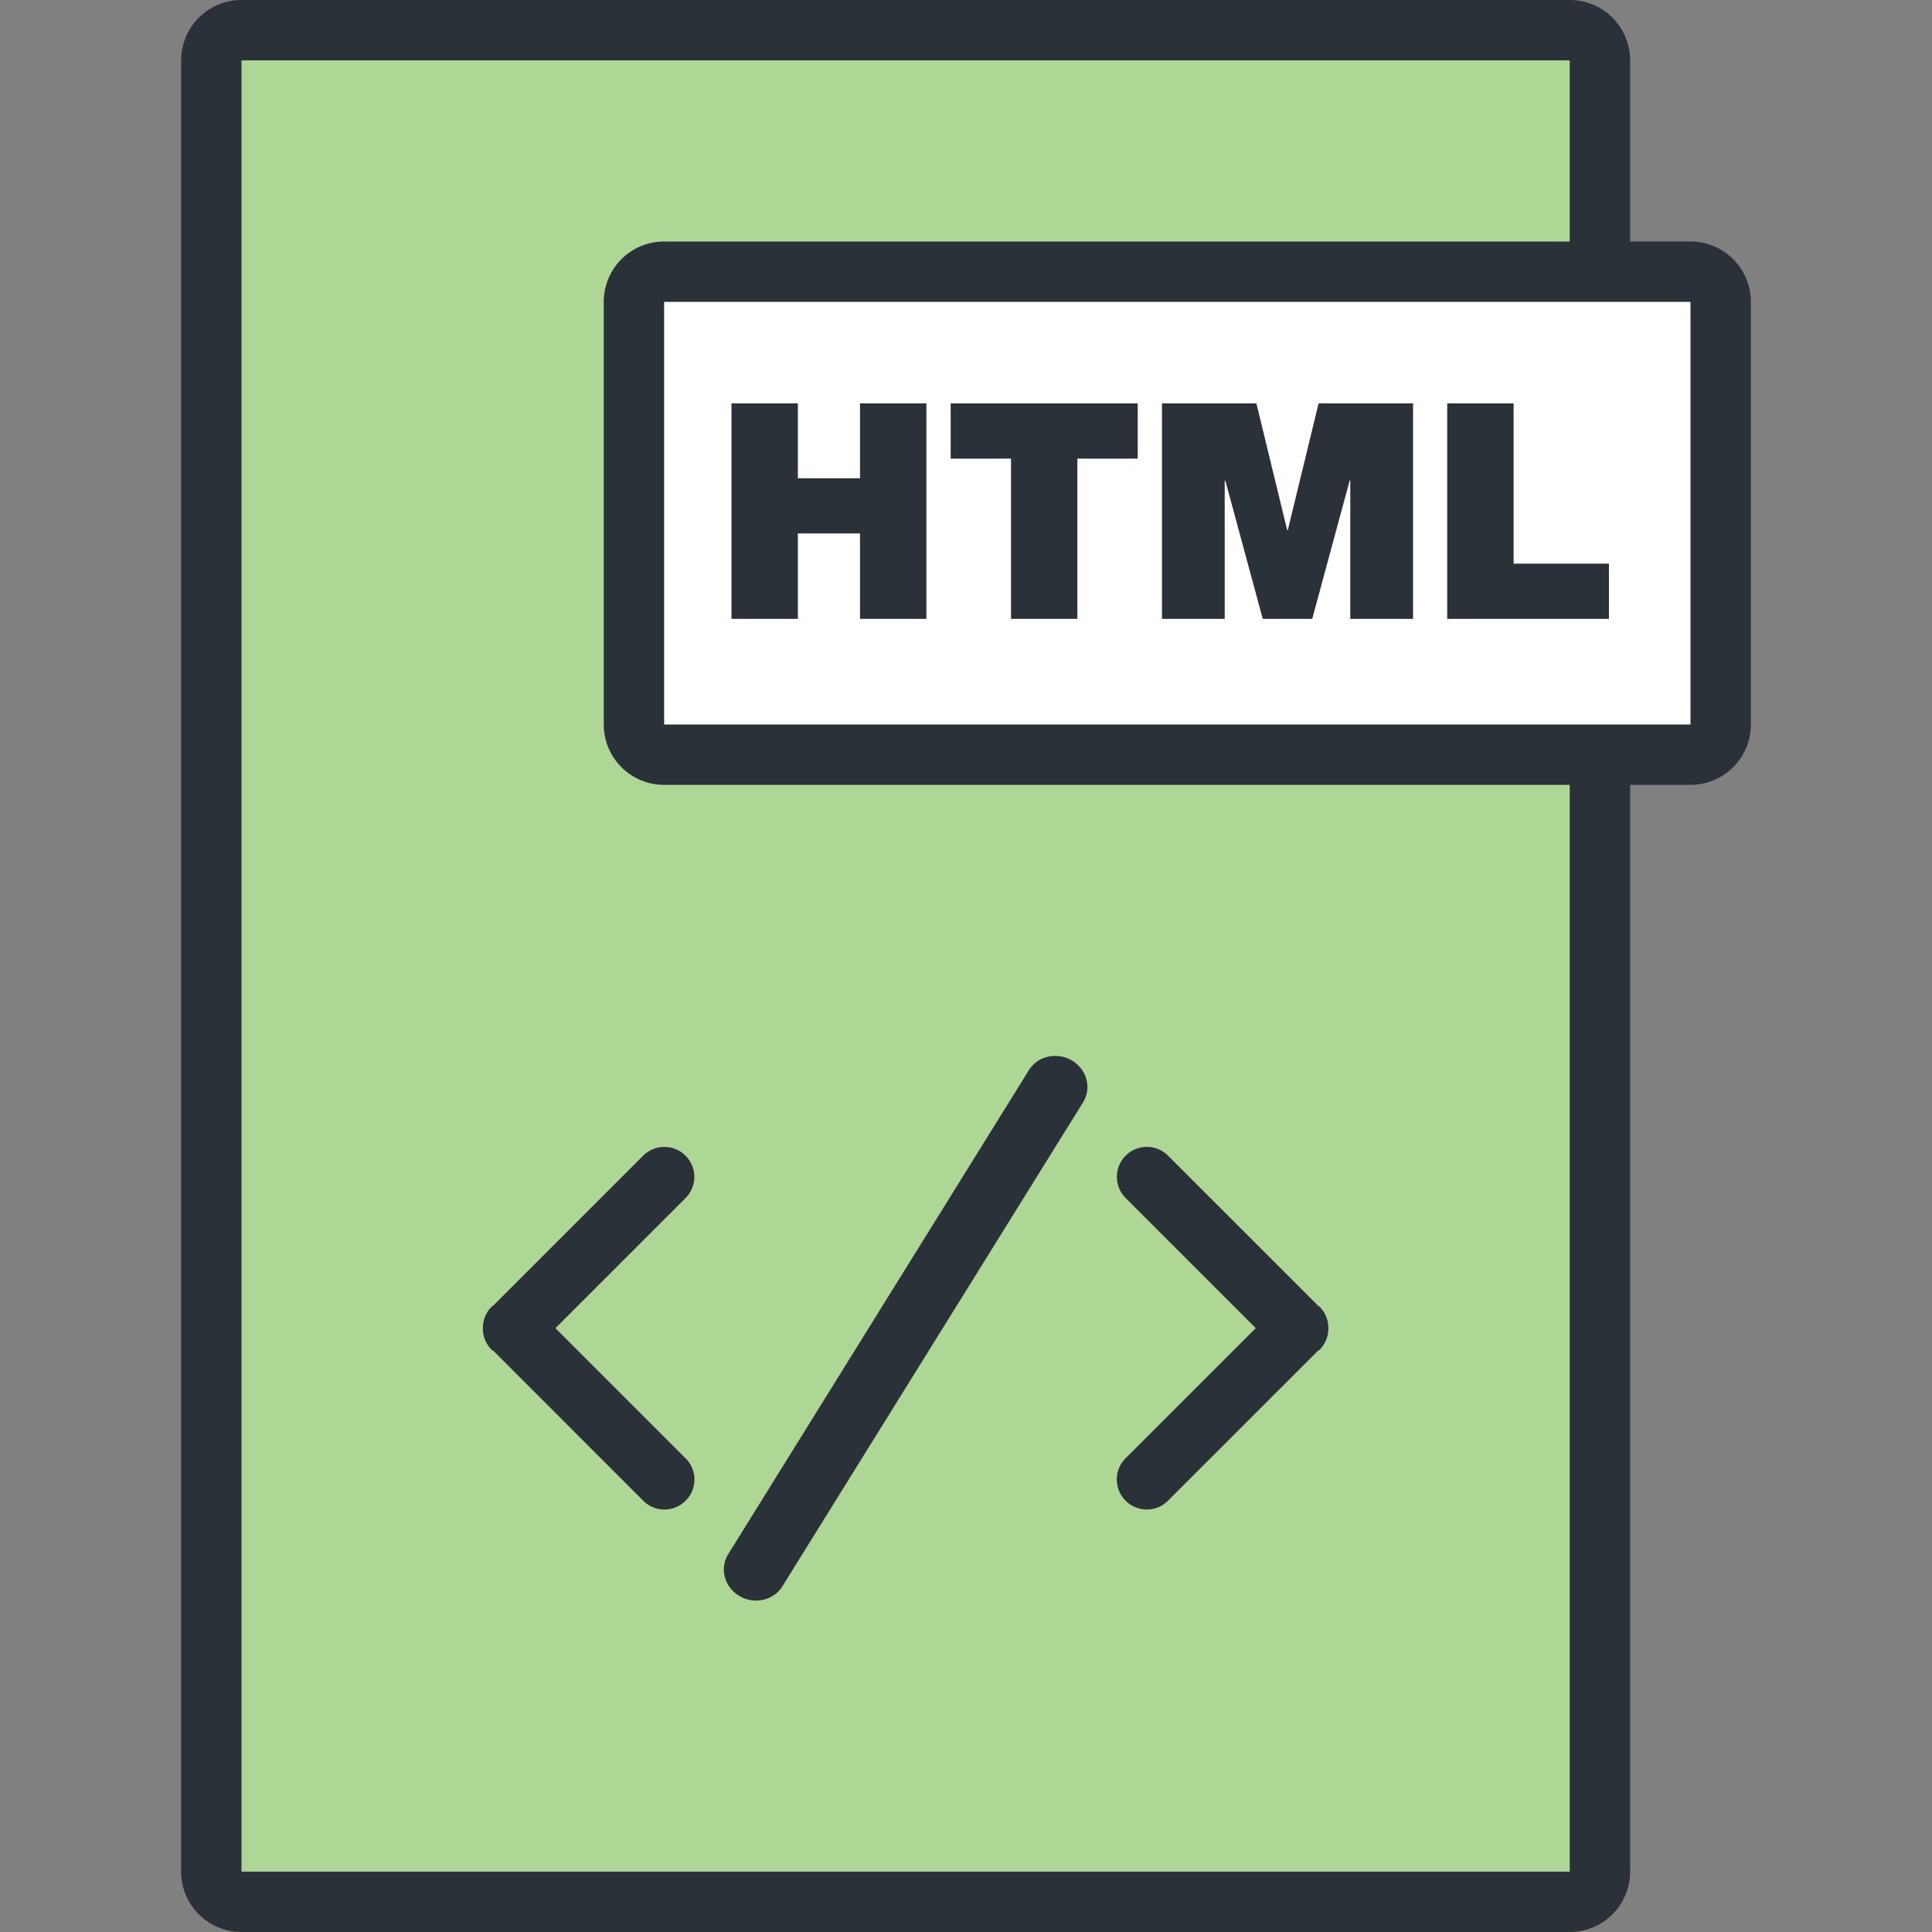 <?xml version="1.0" standalone="no"?><!DOCTYPE svg PUBLIC "-//W3C//DTD SVG 1.1//EN" "http://www.w3.org/Graphics/SVG/1.1/DTD/svg11.dtd"><svg t="1697708721649" class="icon" viewBox="0 0 1024 1024" version="1.1" xmlns="http://www.w3.org/2000/svg" p-id="18689" xmlns:xlink="http://www.w3.org/1999/xlink" width="200" height="200"><rect x="0" y="0" width="1024" height="1024" fill="#808080" stroke="none"/><path d="M112 16h736v992H112z" fill="#AED796" p-id="18690"></path><path d="M392.176 846.08c8.032 4.544 18.208 2.032 22.704-5.616l159.344-256.496c4.496-7.648 1.648-17.504-6.384-22.048s-18.208-2.032-22.704 5.616l-159.344 256.496c-4.512 7.632-1.648 17.504 6.384 22.048z m204.416-50.672a15.84 15.84 0 0 0 22.464 0l79.344-79.344c0.336-0.288 0.752-0.384 1.056-0.704a15.776 15.776 0 0 0 4.592-11.52 15.808 15.808 0 0 0-4.656-11.264c-0.224-0.224-0.512-0.304-0.752-0.496l-79.552-79.552a15.872 15.872 0 1 0-22.464 22.464l68.944 68.944-68.992 68.992a15.888 15.888 0 0 0 0.016 22.48zM261.6 716.064l79.328 79.344a15.84 15.84 0 0 0 22.464 0 15.84 15.84 0 0 0 0-22.464L294.4 703.952l68.944-68.944a15.872 15.872 0 1 0-22.464-22.464l-79.552 79.552c-0.224 0.208-0.528 0.288-0.736 0.496a15.744 15.744 0 0 0-4.656 11.264 15.808 15.808 0 0 0 4.592 11.52c0.32 0.288 0.736 0.4 1.072 0.688zM896 128h-32V32a32 32 0 0 0-32-32H128a32 32 0 0 0-32 32v960a32 32 0 0 0 32 32h704a32 32 0 0 0 32-32V416h32a32 32 0 0 0 32-32V160a32 32 0 0 0-32-32z m-64 0H352a32 32 0 0 0-32 32v224a32 32 0 0 0 32 32h480v576H128V32h704v96z" fill="#2B3139" p-id="18691"></path><path d="M352 160h544v224H352z" fill="#FFFFFF" p-id="18692"></path><path d="M387.696 213.824h35.184v39.664h32.944v-39.664h35.184V328h-35.184v-45.264H422.88V328h-35.184v-114.176zM535.856 243.088h-31.984v-29.264h99.136v29.264h-31.984V328h-35.168v-84.912zM615.872 213.824h50.048l16.32 67.168h0.32l16.32-67.168h50.064V328H715.68v-73.248h-0.336l-19.84 73.248H669.28l-19.824-73.248h-0.336V328h-33.248v-114.176zM767.056 213.824h35.184v84.912h50.528V328h-85.712v-114.176z" fill="#2B3139" p-id="18693"></path></svg>
